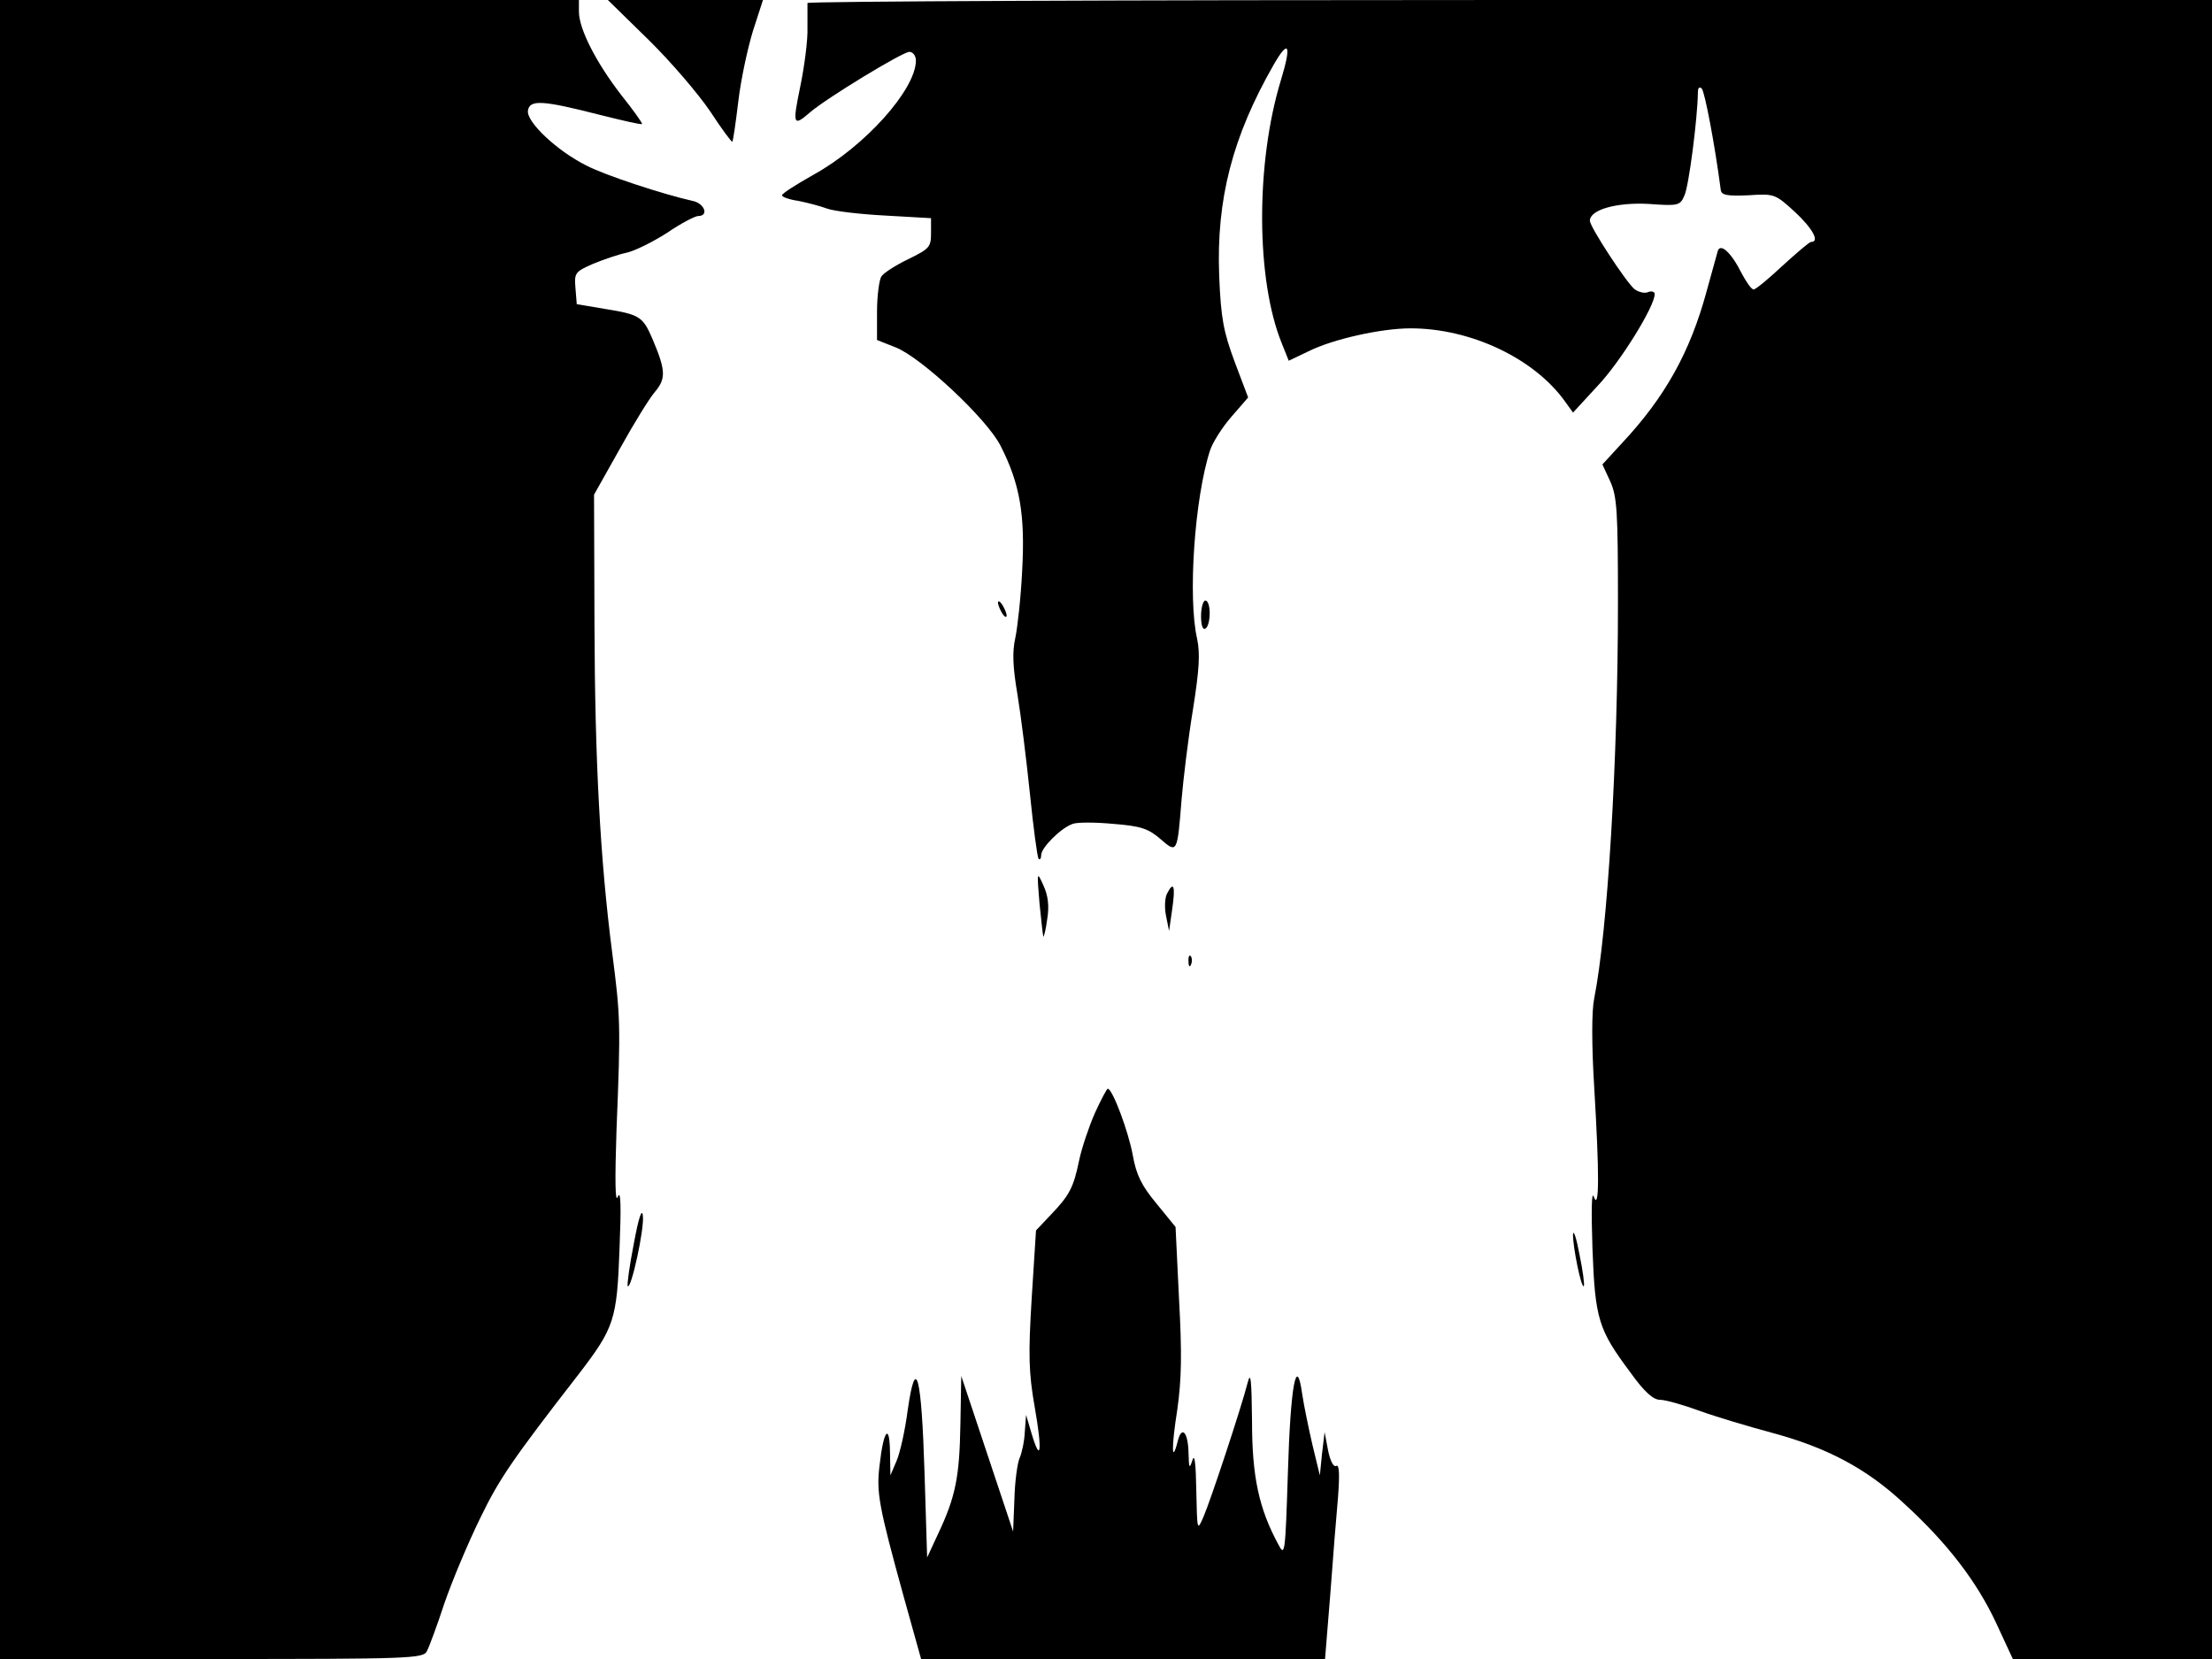 <svg xmlns="http://www.w3.org/2000/svg" width="682.667" height="512" version="1.0" viewBox="0 0 512 384"><path d="M0 192v192h49c45.6 0 49-.1 49.8-1.8.5-.9 2.4-6 4.1-11.2 1.8-5.2 5.5-14 8.2-19.5 4.4-9.1 7.3-13.4 22.9-33.5 8.2-10.7 8.8-12.5 9.4-29 .4-9.8.3-13.7-.4-12-.6 1.7-.7-3.6-.3-15.5 1-24.6.9-26.2-1-41-2.8-21.7-4-44.5-4.1-76l-.1-30 5.9-10.5c3.2-5.8 6.9-11.8 8.2-13.3 2.6-3.1 2.5-5-.6-12.3-2.2-5.1-2.9-5.6-11-6.9l-6.5-1.1-.3-3.7c-.3-3.5-.1-3.8 4-5.6 2.4-1 5.9-2.2 7.8-2.6s6.1-2.5 9.4-4.6c3.2-2.2 6.5-3.9 7.2-3.9 2.6 0 1.4-3-1.3-3.5-6.7-1.5-20.2-5.9-24.6-8.2-6.8-3.4-13.9-10.1-13.5-12.7s3.4-2.4 16.7 1c5.2 1.3 9.5 2.3 9.7 2.1.2-.1-2-3.2-4.8-6.7C138 14.5 134 6.7 134 2.7V0H0zM150.1 9.2c5.2 5.1 11.6 12.6 14.3 16.6 2.6 4 5 7.2 5.1 7 .2-.2.8-4.4 1.4-9.4.6-5.1 2.2-12.4 3.4-16.3l2.3-7.1h-35.9zM186.9.7v5.8c.1 2.7-.7 8.9-1.7 13.7-1.8 8.7-1.6 9.2 2.3 5.8 3.7-3.2 21.4-14 23-14 .8 0 1.5.9 1.5 2 0 6.7-11.8 19.9-23.8 26.5-3.9 2.2-7.2 4.3-7.2 4.7s1.7 1 3.8 1.3c2 .4 5.1 1.2 6.7 1.8 1.7.6 7.7 1.3 13.5 1.6l10.5.6V54c0 3.2-.4 3.6-5.3 6-2.9 1.4-5.7 3.2-6.2 4s-1 4.5-1 8.1v6.6l4.3 1.7c5.9 2.3 21.2 16.6 24.3 22.8 4.5 8.8 5.7 16 5 28.8-.3 6.3-1.1 13.4-1.6 15.7-.7 3.1-.6 6.6.5 13 .8 4.9 2.1 15.3 2.9 23.1.8 7.9 1.7 14.6 2 15 .3.3.6-.1.6-.9 0-1.7 4.6-6.3 7.3-7.2 1-.4 5.2-.4 9.4 0 6.4.5 8.1 1.1 10.9 3.5 3.9 3.4 3.9 3.3 4.9-9.2.4-4.7 1.5-13.9 2.6-20.6 1.5-9.4 1.7-13.1 1-16.5-2.2-9.5-.6-32.7 3-43.7.6-1.8 2.8-5.3 4.9-7.7l3.9-4.5-3.1-8.2c-2.6-7-3.2-10.1-3.6-19.9-.7-17.8 3.1-32.3 12.6-48.9 3.5-6.1 4.2-4.7 1.7 3.5-5.9 19.3-5.8 46.3.2 61l1.6 4 4.6-2.2c5.6-2.8 16.8-5.3 23.6-5.3 14 0 28.7 7 35.8 17l1.8 2.5 5.8-6.3c5.2-5.5 13.1-18.3 13.1-21.1 0-.6-.7-.8-1.5-.5-.8.4-2.3 0-3.2-.7-2-1.7-10.3-14.4-10.3-15.8 0-2.6 6.3-4.3 13.6-3.9 6.9.5 7.3.4 8.3-2 1-2.1 3-17.6 3.1-23.7 0-1.2.3-1.5.9-1 .7.8 3 12.8 4.4 23.5.2 1.2 1.5 1.4 6.4 1.2 6-.4 6.2-.3 10.7 3.8 4.1 3.8 5.9 7 3.8 7-.4 0-3.3 2.5-6.6 5.5-3.2 3-6.2 5.5-6.7 5.5s-1.7-1.7-2.8-3.8c-2.4-4.8-4.9-7-5.5-5.1-.2.8-1.4 5-2.6 9.4-3.8 14-9.6 24.4-19.5 35l-4.6 5 1.8 3.9c1.6 3.5 1.8 7.1 1.8 28.1 0 36.5-2.4 76.1-5.5 91.6-.6 2.9-.6 10.7 0 20.5 1.2 20 1.2 28.9-.1 25.4-.5-1.5-.6 3.2-.3 12 .6 16.4 1.4 18.8 8.8 28.7 3.2 4.5 5.3 6.3 6.8 6.3 1.3 0 5.5 1.2 9.3 2.6 3.9 1.4 11.3 3.6 16.5 5 12.7 3.4 21.9 8.2 30.6 16.3 10.1 9.2 17 18.2 21.5 27.9l3.8 8.2H512V0H349.5C260.1 0 187 .3 186.9.7"/><path d="M231 139.5c0 .5.5 1.7 1 2.5s1 1 1 .5c0-.6-.5-1.7-1-2.5s-1-1.1-1-.5m47 3.1c0 2.1.4 3.3 1 2.9.6-.3 1-1.9 1-3.6 0-1.6-.4-2.9-1-2.9-.5 0-1 1.6-1 3.6M240.6 209c.4 4.1.8 7.6.9 7.8s.6-1.7.9-4.1c.5-3 .2-5.4-.9-7.8-1.5-3.3-1.5-3.2-.9 4.1m29.6-2.3c-.6 1-.7 3.4-.3 5.3l.7 3.5.7-4.9c.8-5.4.4-6.8-1.1-3.9m4.9 15.9c0 1.1.3 1.4.6.6.3-.7.2-1.6-.1-1.9-.3-.4-.6.2-.5 1.3m-21.7 35.1c-1.4 3.2-3 8-3.6 10.8-1.3 6.4-2.3 8.2-6.5 12.6l-3.5 3.7-1 15.7c-.8 13.1-.7 17.2.7 25.2 1.8 10.2 1.4 13.2-.7 6.2l-1.3-4.4-.3 4c-.1 2.2-.7 4.9-1.2 6s-1.1 5.4-1.2 9.5l-.3 7.5-6-18-6-18-.2 11.1c-.2 12.2-1.1 16.8-5.1 25.3l-2.6 5.6-.6-19.5c-.7-22.7-2-27.8-3.9-14.6-.6 4.7-1.8 10-2.6 11.8l-1.4 3.3-.1-5.5c-.1-6.7-1.5-5-2.4 3.1-.8 6.3-.2 9.5 5.5 30.2l4.1 14.7h93.5l1.2-14.8c.6-8.1 1.4-18.3 1.8-22.6.4-5.3.3-7.7-.4-7.3-.6.4-1.4-1.1-1.9-3.6l-.8-4.2-.6 5-.5 5-1.7-7c-.9-3.9-2-9.2-2.4-11.9-1.3-9.3-2.7-1.9-3.3 18.3-.6 18.8-.7 19.5-2.2 16.6-4.5-8.3-6.1-15.7-6.1-28.5-.1-9.6-.3-11.7-1-9-1.5 5.9-8.6 27.3-10.2 31-1.5 3.5-1.5 3.4-1.7-6-.1-6.3-.4-8.7-.9-7-.7 2.1-.8 1.9-.9-1.7-.1-4.9-1.6-6.4-2.5-2.7-1.4 5.5-1.5 1.5-.1-7.3 1-7.1 1.1-13 .4-25.7l-.8-16.6-4.4-5.4c-3.5-4.2-4.7-6.7-5.5-11.2-1-5.5-4.7-15.4-5.8-15.4-.2 0-1.6 2.6-3 5.7m-106.7 30.2c-1 5.1-1.6 9.5-1.4 9.8.8.8 3.9-13.4 3.5-16.3-.2-1.9-1 .5-2.1 6.5m217.4-2.2c-.1 2.6 1.9 12.6 2.5 12 .2-.2-.2-3.5-1-7.3-.7-3.8-1.4-5.9-1.5-4.7"/></svg>